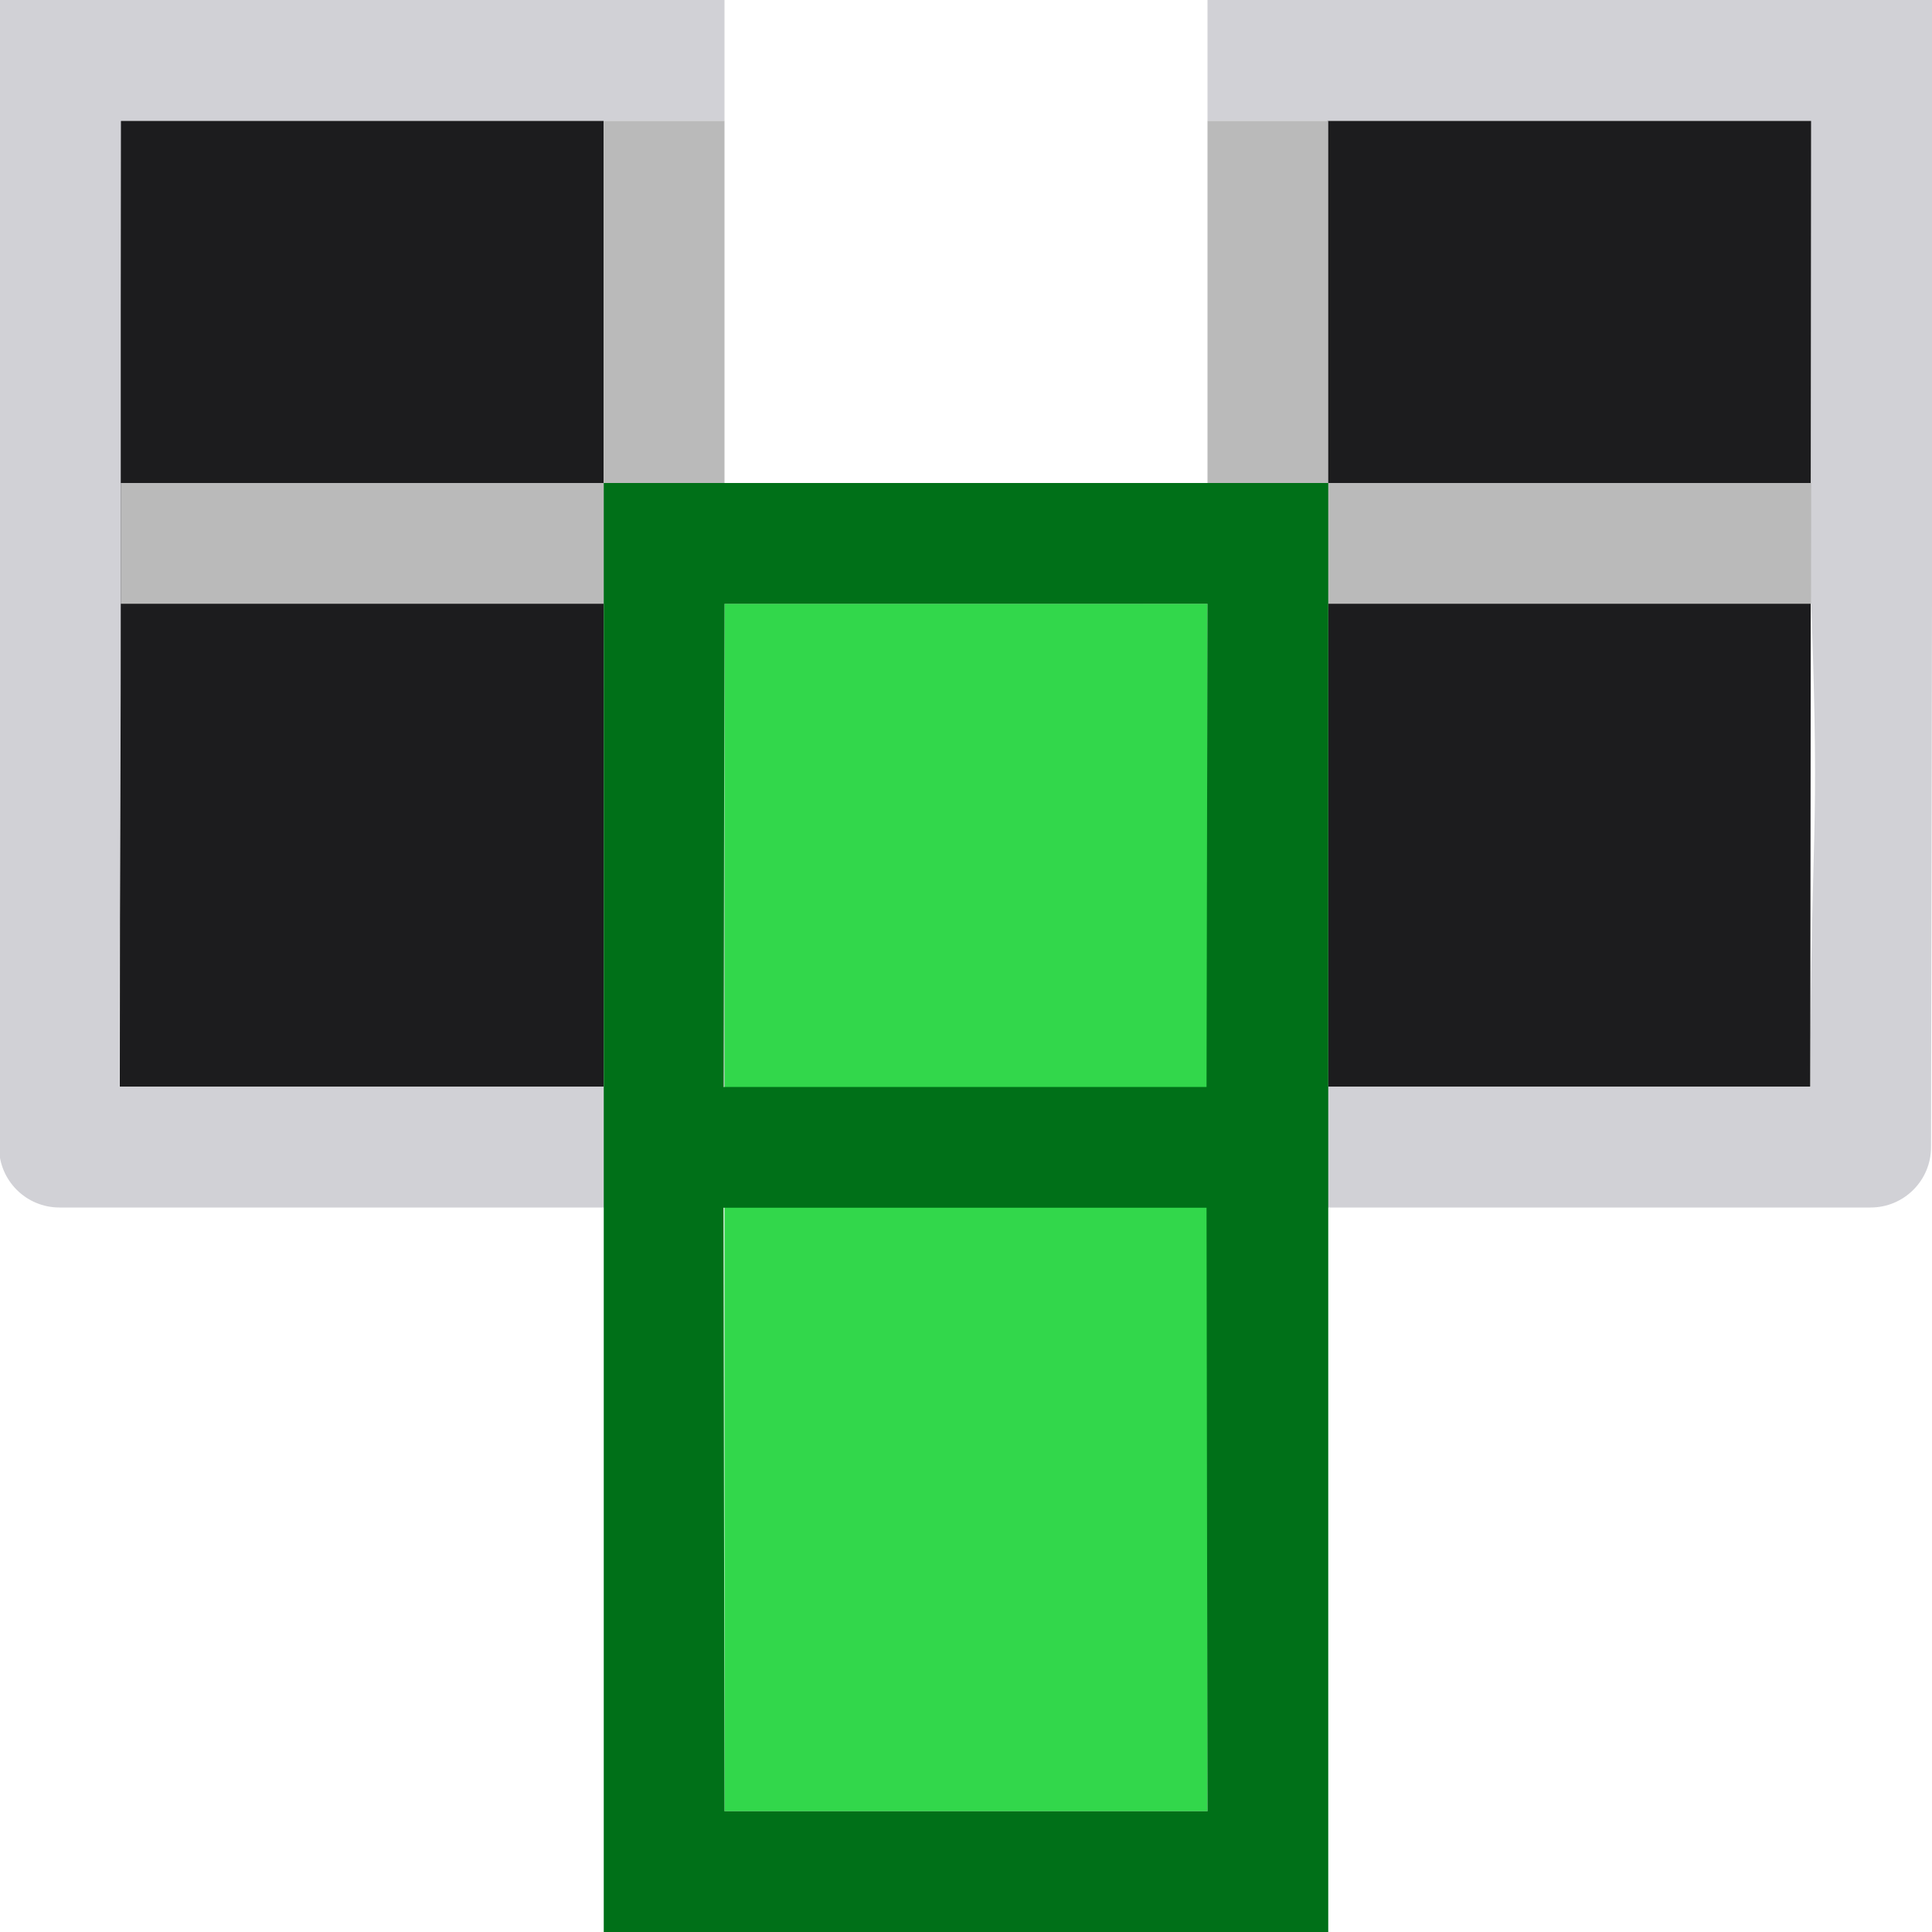 <svg height="16" viewBox="0 0 16 16" width="16" xmlns="http://www.w3.org/2000/svg"><path d="m15 1h-4.008l-0 8h4zm-10 0h-4l-.008 8h4.008z" fill="#1c1c1e"/><path d="m5 1v3h-4v1h9 5v-1h-4v-3h-1v3h-4v-3zm-.076 4h.076v.262l.021.311-.021.139v3.289h1v-4h4v4h1v-4z" fill="#bababa"/><path d="m0 0v5l-.008 4.5c-0.0.276.224.5.5.5h5.5v-.998h-5.002c-.001-2.003.01-2.0.01-4.002v-1-3h5v-1zm10 0v1h5v3 1c.074 2.072-.006 1.762-.006 4.002h-5.002v.998h5.5c.276 0.0.5-.224.5-.5l.008-4.5v-5z" fill="#d1d1d6"/><g transform="matrix(0 1 -1 0 15 -1)"><path d="m6 5h10v4h-10z" fill="#32d74b"/><path d="m5 4v6h12v-6zm1 1 4.002.008v4l-4.002-.008zm5.002.008 4.998-.008v4l-4.998.008z" fill="#007018"/></g></svg>